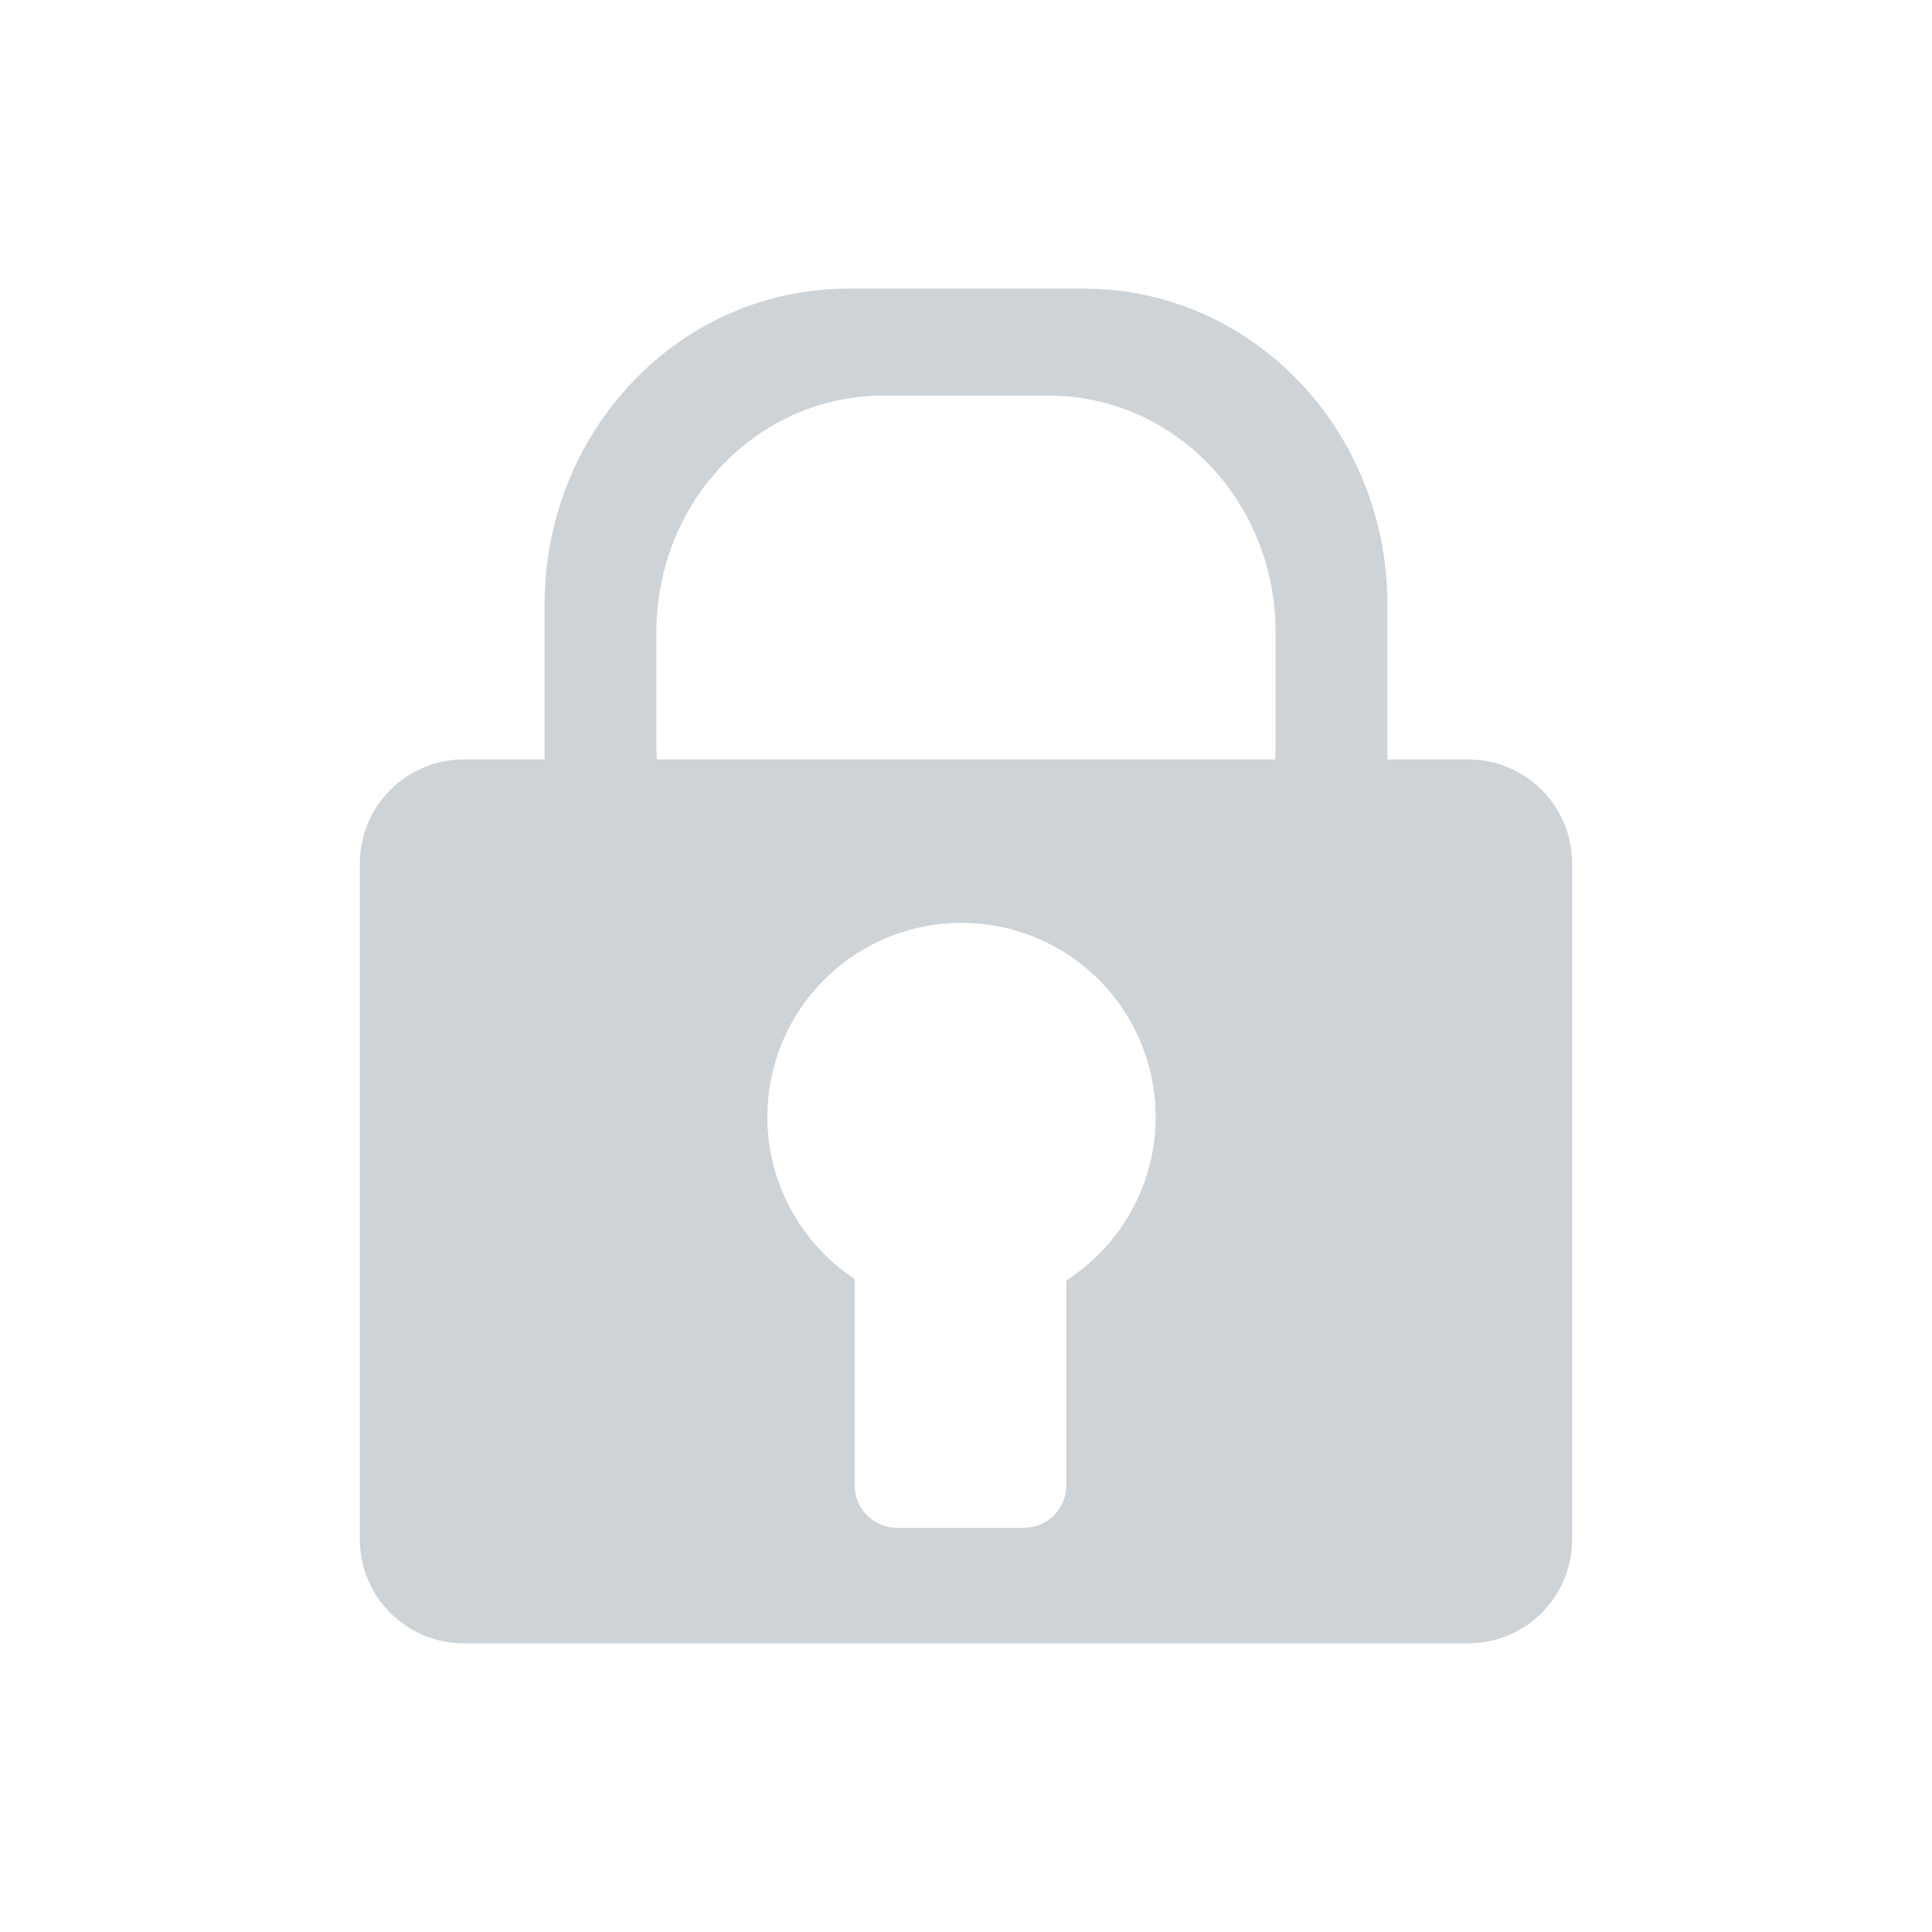 <?xml version="1.0" encoding="UTF-8" standalone="no"?>
<!-- Created with Inkscape (http://www.inkscape.org/) -->

<svg
   width="306.824"
   height="306.824"
   viewBox="0 0 306.824 306.824"
   version="1.1"
   id="svg1"
   inkscape:version="1.3.2 (091e20e, 2023-11-25, custom)"
   sodipodi:docname="Indicators.svg"
   xml:space="preserve"
   xmlns:inkscape="http://www.inkscape.org/namespaces/inkscape"
   xmlns:sodipodi="http://sodipodi.sourceforge.net/DTD/sodipodi-0.dtd"
   xmlns="http://www.w3.org/2000/svg"
   xmlns:svg="http://www.w3.org/2000/svg"><sodipodi:namedview
     id="namedview1"
     pagecolor="#ffffff"
     bordercolor="#000000"
     borderopacity="0.25"
     inkscape:showpageshadow="2"
     inkscape:pageopacity="0.0"
     inkscape:pagecheckerboard="0"
     inkscape:deskcolor="#d1d1d1"
     inkscape:document-units="px"
     inkscape:zoom="1.4104167"
     inkscape:cx="277.93204"
     inkscape:cy="225.81978"
     inkscape:window-width="1920"
     inkscape:window-height="1137"
     inkscape:window-x="1912"
     inkscape:window-y="7"
     inkscape:window-maximized="1"
     inkscape:current-layer="layer1" /><defs
     id="defs1" /><g
     inkscape:label="Layer 1"
     inkscape:groupmode="layer"
     id="layer1"
     style="display:inline"
     transform="translate(-47.886,-359.507)"><g
       id="g58"><g
         id="g57-9"
         inkscape:export-filename="tolerance.svg"
         inkscape:export-xdpi="96"
         inkscape:export-ydpi="96"
         style="display:inline;fill:none"
         transform="translate(9.045,335.846)"><rect
           style="fill:none;fill-opacity:1"
           id="rect1-1-8-2"
           width="306.824"
           height="306.824"
           x="38.841"
           y="23.661" /><g
           id="g56-4"
           transform="translate(2.841,-12.32)"
           style="fill:none"><rect
             style="fill:none;stroke-width:2.379;stroke-dasharray:none;paint-order:markers stroke fill"
             id="rect6-7-3-2"
             width="34.293"
             height="145.219"
             x="-206.254"
             y="-283.069"
             ry="13.375"
             transform="scale(-1)" /><rect
             style="fill:none;stroke-width:1.192;stroke-dasharray:none;paint-order:fill markers stroke"
             id="rect6-3-0-0-0"
             width="34.293"
             height="36.459"
             x="-206.558"
             y="-132.674"
             ry="17.147"
             inkscape:transform-center-x="-0.17860979"
             inkscape:transform-center-y="-0.72241196"
             transform="rotate(179.849)" /></g></g><g
         id="g25"
         transform="translate(-1959.74,-1188.057)"
         inkscape:export-filename="..\WinCC_OA_Proj\WCCOA_3_19\MTP_Raima\pictures\MTP_Icones\Locked_2.svg"
         inkscape:export-xdpi="96"
         inkscape:export-ydpi="96"><path
           id="rect1-3-5-49-8"
           style="fill:#cdd3d7;fill-opacity:1;stroke-width:0.536"
           d="m 2081.324,1668.172 c -9.166,0 -16.545,7.379 -16.545,16.545 v 107.289 c 0,9.166 7.379,16.543 16.545,16.543 h 159.428 c 9.166,0 16.545,-7.377 16.545,-16.543 v -107.289 c 0,-9.166 -7.379,-16.545 -16.545,-16.545 z m 78.998,25.953 a 30.833,30.833 0 0 1 30.834,30.832 30.833,30.833 0 0 1 -14.197,25.957 v 32.539 c 0,3.732 -3.003,6.736 -6.734,6.736 h -20.119 c -3.732,0 -6.736,-3.005 -6.736,-6.736 v -32.77 a 30.833,30.833 0 0 1 -13.879,-25.727 30.833,30.833 0 0 1 30.832,-30.832 z" /><path
           id="rect1-3-5-4-5-5"
           style="fill:#cdd3d7;fill-opacity:1;stroke-width:0.547"
           d="m 2142.349,1593.402 c -26.725,0 -48.24,22.413 -48.24,50.25 v 23.787 c 0,0.73 0.023,1.454 0.053,2.176 h 17.893 c -0.122,-1.264 -0.185,-2.547 -0.185,-3.846 v -17.795 c 0,-20.822 16.093,-37.584 36.084,-37.584 h 26.172 c 19.991,0 36.084,16.762 36.084,37.584 v 17.795 c 0,1.299 -0.063,2.582 -0.186,3.846 h 17.893 c 0.029,-0.722 0.053,-1.446 0.053,-2.176 v -23.787 c 0,-27.837 -21.515,-50.25 -48.24,-50.25 z" /></g></g></g></svg>
